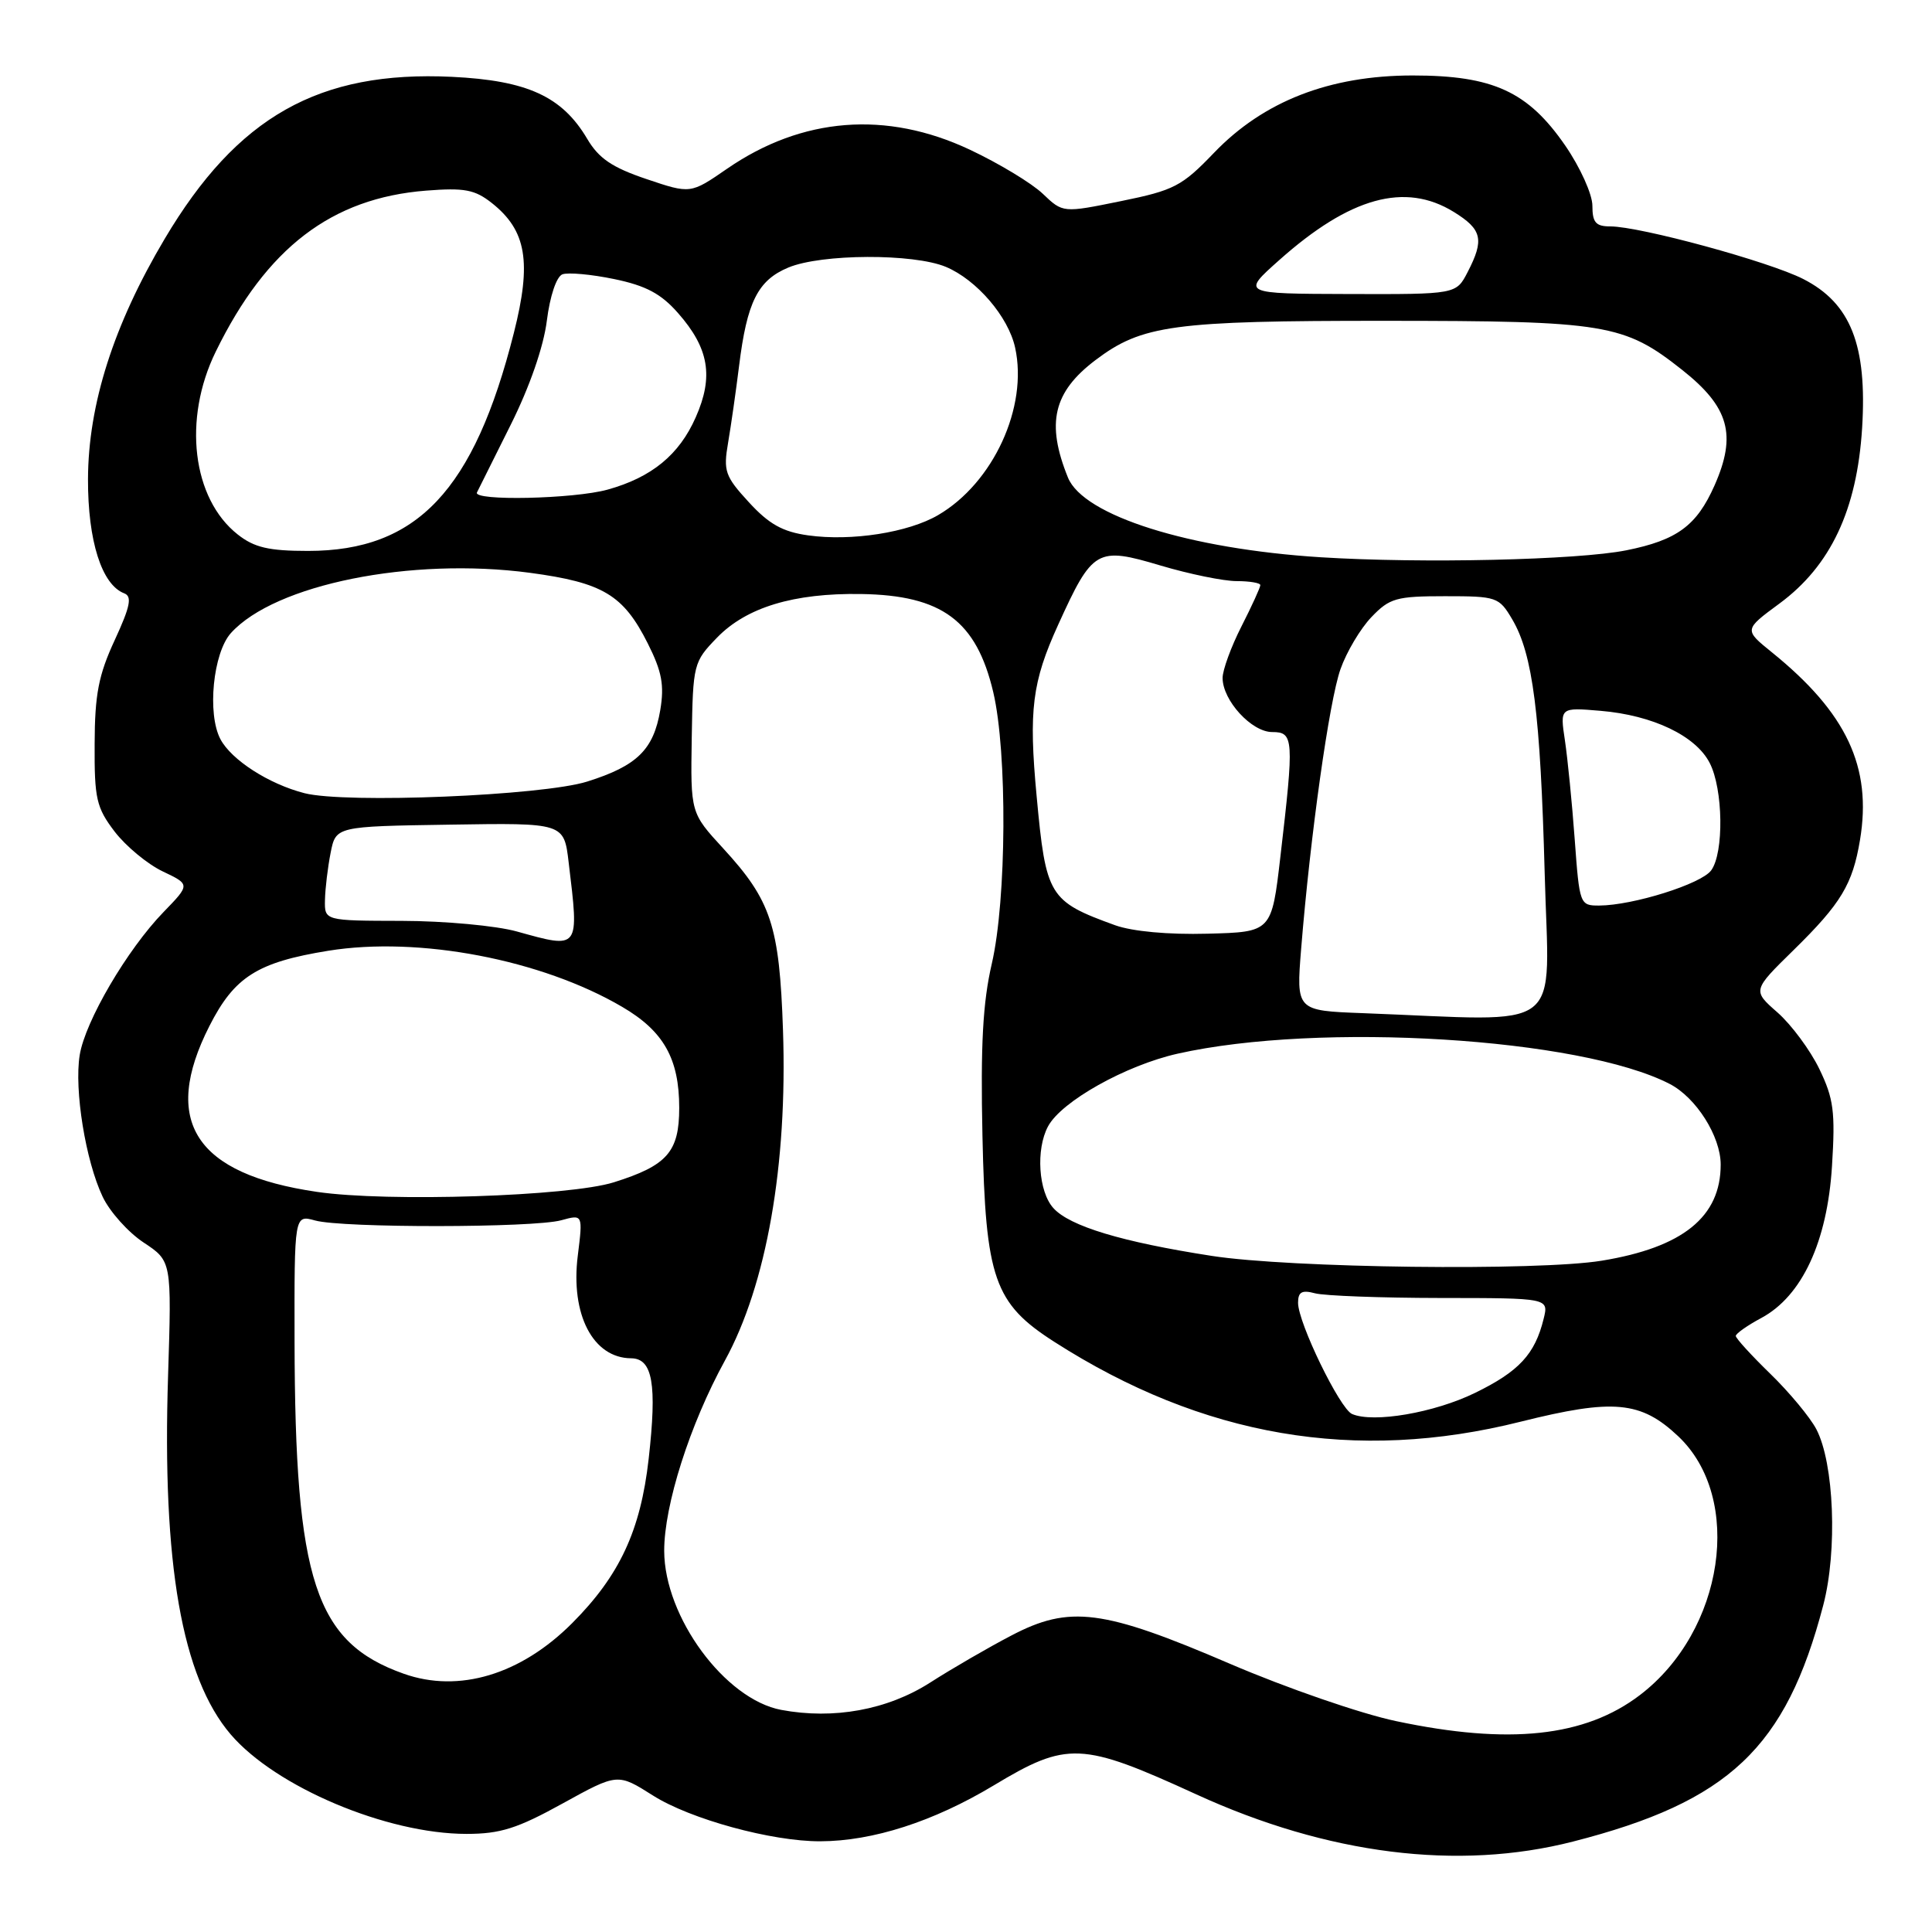 <?xml version="1.0" encoding="UTF-8" standalone="no"?>
<!DOCTYPE svg PUBLIC "-//W3C//DTD SVG 1.1//EN" "http://www.w3.org/Graphics/SVG/1.1/DTD/svg11.dtd" >
<svg xmlns="http://www.w3.org/2000/svg" xmlns:xlink="http://www.w3.org/1999/xlink" version="1.1" viewBox="0 0 256 256">
 <g >
 <path fill="currentColor"
d=" M 208.42 244.02 C 229.10 238.73 236.64 231.61 241.59 212.70 C 243.49 205.47 243.03 193.86 240.67 189.37 C 239.84 187.79 237.10 184.49 234.58 182.04 C 232.06 179.59 230.00 177.33 230.00 177.02 C 230.00 176.71 231.53 175.63 233.40 174.63 C 238.78 171.73 242.13 164.53 242.75 154.49 C 243.20 147.32 242.97 145.57 241.07 141.64 C 239.86 139.14 237.36 135.77 235.53 134.16 C 232.20 131.24 232.20 131.24 237.68 125.87 C 243.95 119.72 245.48 117.18 246.46 111.30 C 248.07 101.64 244.69 94.45 234.79 86.44 C 231.08 83.44 231.08 83.44 235.79 79.97 C 242.57 74.97 246.06 67.57 246.74 56.72 C 247.42 45.73 245.23 40.18 238.94 36.97 C 234.42 34.66 217.31 30.00 213.37 30.00 C 211.45 30.00 211.00 29.48 211.00 27.26 C 211.00 25.75 209.39 22.18 207.41 19.30 C 202.47 12.13 197.84 10.00 187.19 10.00 C 176.18 10.00 167.42 13.41 160.86 20.25 C 156.61 24.68 155.57 25.22 148.53 26.65 C 140.84 28.22 140.84 28.22 138.17 25.67 C 136.70 24.27 132.35 21.64 128.50 19.83 C 117.45 14.63 106.28 15.51 96.34 22.36 C 91.50 25.70 91.50 25.70 85.64 23.72 C 81.11 22.19 79.34 20.99 77.81 18.40 C 74.49 12.78 69.87 10.66 59.88 10.18 C 42.26 9.34 31.44 15.44 21.82 31.65 C 15.05 43.05 11.69 53.59 11.66 63.50 C 11.64 71.68 13.48 77.48 16.46 78.62 C 17.53 79.03 17.26 80.36 15.20 84.82 C 13.06 89.44 12.56 92.01 12.54 98.58 C 12.50 105.83 12.77 107.01 15.19 110.19 C 16.68 112.13 19.54 114.50 21.55 115.46 C 25.21 117.20 25.21 117.20 21.67 120.85 C 16.86 125.81 11.28 135.32 10.56 139.81 C 9.82 144.42 11.34 153.81 13.60 158.57 C 14.54 160.56 16.99 163.29 19.03 164.64 C 22.75 167.10 22.75 167.10 22.27 182.30 C 21.47 207.22 24.10 222.25 30.57 229.82 C 36.54 236.79 51.25 243.00 61.81 243.00 C 66.29 243.00 68.54 242.29 74.55 238.97 C 81.84 234.95 81.84 234.95 86.53 237.92 C 91.47 241.05 102.29 244.01 108.70 243.98 C 115.66 243.96 123.71 241.36 131.65 236.59 C 141.42 230.71 143.29 230.79 158.51 237.76 C 175.92 245.74 193.22 247.91 208.42 244.02 Z  M 185.00 228.06 C 180.32 227.08 170.43 223.66 163.00 220.47 C 146.15 213.23 141.74 212.66 134.00 216.72 C 130.97 218.30 126.12 221.11 123.22 222.97 C 117.58 226.57 110.46 227.87 103.52 226.57 C 96.06 225.17 88.03 214.26 88.01 205.50 C 88.00 199.45 91.41 188.74 96.05 180.29 C 101.57 170.23 104.36 154.39 103.75 136.50 C 103.28 122.65 102.18 119.33 95.83 112.42 C 91.50 107.71 91.50 107.71 91.66 97.75 C 91.82 87.99 91.89 87.71 95.01 84.49 C 98.91 80.47 105.17 78.57 114.10 78.71 C 124.83 78.87 129.38 82.26 131.61 91.71 C 133.49 99.70 133.38 119.22 131.42 127.69 C 130.23 132.82 129.92 138.45 130.18 150.50 C 130.59 169.41 131.73 172.70 139.70 177.80 C 159.35 190.39 179.63 193.87 201.50 188.38 C 213.78 185.31 217.42 185.64 222.37 190.31 C 231.07 198.52 228.47 216.10 217.29 224.61 C 210.02 230.15 199.97 231.23 185.00 228.06 Z  M 53.50 221.78 C 41.76 217.62 39.09 209.47 39.03 177.73 C 39.00 160.96 39.00 160.96 41.75 161.72 C 45.38 162.73 70.70 162.70 74.37 161.69 C 77.24 160.90 77.24 160.90 76.56 166.38 C 75.58 174.19 78.58 179.95 83.63 179.98 C 86.48 180.01 87.07 183.40 85.95 193.32 C 84.88 202.80 82.11 208.76 75.82 215.07 C 69.01 221.90 60.80 224.37 53.50 221.78 Z  M 179.15 187.36 C 177.53 186.65 172.00 175.27 172.00 172.63 C 172.00 171.19 172.50 170.90 174.25 171.37 C 175.49 171.70 182.96 171.98 190.86 171.99 C 205.22 172.00 205.22 172.00 204.54 174.75 C 203.39 179.44 201.28 181.72 195.46 184.56 C 190.07 187.20 181.97 188.59 179.15 187.36 Z  M 160.55 166.41 C 148.67 164.57 141.74 162.48 139.58 160.08 C 137.60 157.90 137.23 152.30 138.87 149.25 C 140.64 145.94 149.15 141.17 156.03 139.62 C 174.84 135.39 209.43 137.52 221.25 143.63 C 224.75 145.44 227.99 150.56 228.00 154.30 C 228.01 161.23 223.00 165.29 212.23 167.05 C 203.79 168.43 170.93 168.03 160.55 166.41 Z  M 42.00 157.93 C 25.85 155.57 21.33 148.59 27.75 135.95 C 31.06 129.43 34.11 127.50 43.50 125.98 C 55.50 124.04 71.75 127.14 82.45 133.42 C 87.94 136.63 90.00 140.29 90.00 146.80 C 90.00 152.63 88.41 154.44 81.34 156.66 C 75.44 158.52 51.34 159.30 42.00 157.93 Z  M 180.62 134.25 C 171.75 133.92 171.75 133.92 172.41 125.71 C 173.62 110.74 176.13 92.87 177.62 88.67 C 178.42 86.39 180.27 83.28 181.73 81.76 C 184.13 79.25 185.03 79.00 191.47 79.00 C 198.33 79.00 198.63 79.10 200.38 82.07 C 203.11 86.69 204.11 94.56 204.68 115.75 C 205.24 137.29 207.86 135.28 180.62 134.25 Z  M 68.50 123.43 C 65.75 122.66 58.89 122.03 53.25 122.02 C 43.00 122.00 43.00 122.00 43.06 119.25 C 43.09 117.74 43.43 114.92 43.81 113.00 C 44.50 109.50 44.50 109.50 59.61 109.27 C 74.73 109.03 74.73 109.03 75.35 114.27 C 76.75 125.88 76.84 125.75 68.50 123.43 Z  M 147.76 122.60 C 138.99 119.42 138.59 118.77 137.36 105.50 C 136.29 94.08 136.76 90.37 140.21 82.79 C 144.78 72.74 145.34 72.42 153.76 74.93 C 157.59 76.07 162.13 77.00 163.86 77.00 C 165.59 77.00 167.00 77.24 167.00 77.53 C 167.00 77.83 165.88 80.29 164.50 83.00 C 163.12 85.71 162.00 88.79 162.00 89.83 C 162.00 92.81 165.84 97.00 168.57 97.00 C 171.43 97.00 171.49 97.85 169.66 113.50 C 168.50 123.50 168.50 123.50 160.00 123.72 C 154.80 123.86 150.05 123.42 147.76 122.60 Z  M 208.66 111.25 C 208.31 106.44 207.72 100.53 207.36 98.11 C 206.70 93.73 206.70 93.73 212.10 94.19 C 218.99 94.77 224.69 97.49 226.54 101.09 C 228.33 104.54 228.45 113.00 226.74 115.33 C 225.43 117.13 216.38 119.97 211.90 119.99 C 209.34 120.00 209.29 119.85 208.66 111.25 Z  M 40.34 105.10 C 35.62 103.89 30.67 100.70 29.21 97.95 C 27.43 94.59 28.23 86.51 30.60 83.88 C 36.44 77.43 54.46 73.80 70.22 75.90 C 79.90 77.20 82.60 78.82 85.84 85.27 C 87.71 88.99 88.04 90.79 87.49 94.08 C 86.60 99.34 84.42 101.48 77.81 103.56 C 71.88 105.43 45.79 106.50 40.34 105.10 Z  M 175.00 73.84 C 157.56 72.74 143.56 68.33 141.51 63.28 C 138.59 56.08 139.56 51.95 145.15 47.72 C 151.31 43.06 155.44 42.50 183.50 42.51 C 212.81 42.52 215.18 42.91 222.89 49.01 C 229.11 53.93 230.15 57.61 227.19 64.31 C 224.82 69.66 222.23 71.57 215.49 72.92 C 209.03 74.21 188.37 74.68 175.00 73.84 Z  M 31.51 70.83 C 25.47 66.08 24.20 55.55 28.59 46.59 C 35.32 32.83 43.93 26.25 56.45 25.26 C 61.55 24.86 62.92 25.12 65.18 26.91 C 69.76 30.54 70.47 34.72 68.09 44.11 C 62.81 65.00 55.26 73.00 40.82 73.00 C 35.61 73.00 33.70 72.55 31.51 70.83 Z  M 107.09 70.94 C 103.70 70.47 101.89 69.45 99.23 66.55 C 96.06 63.10 95.83 62.42 96.48 58.64 C 96.87 56.36 97.52 51.80 97.93 48.50 C 98.98 40.01 100.41 37.14 104.46 35.45 C 108.85 33.62 121.03 33.57 125.33 35.36 C 129.41 37.07 133.62 41.97 134.51 46.07 C 136.24 53.93 131.62 63.98 124.31 68.25 C 120.34 70.57 112.83 71.74 107.09 70.94 Z  M 63.20 65.25 C 63.40 64.84 65.41 60.81 67.66 56.31 C 70.18 51.27 72.03 45.94 72.46 42.49 C 72.87 39.23 73.73 36.66 74.52 36.35 C 75.27 36.07 78.36 36.35 81.39 36.98 C 85.59 37.85 87.60 38.92 89.85 41.49 C 93.95 46.15 94.58 49.90 92.19 55.29 C 90.00 60.27 86.34 63.26 80.50 64.88 C 76.01 66.12 62.63 66.41 63.20 65.25 Z  M 169.50 34.47 C 178.87 26.12 186.18 24.10 192.63 28.08 C 196.39 30.40 196.70 31.75 194.47 36.05 C 192.95 39.00 192.95 39.00 178.72 38.96 C 164.50 38.92 164.50 38.92 169.50 34.47 Z "/>
</g>
</svg>